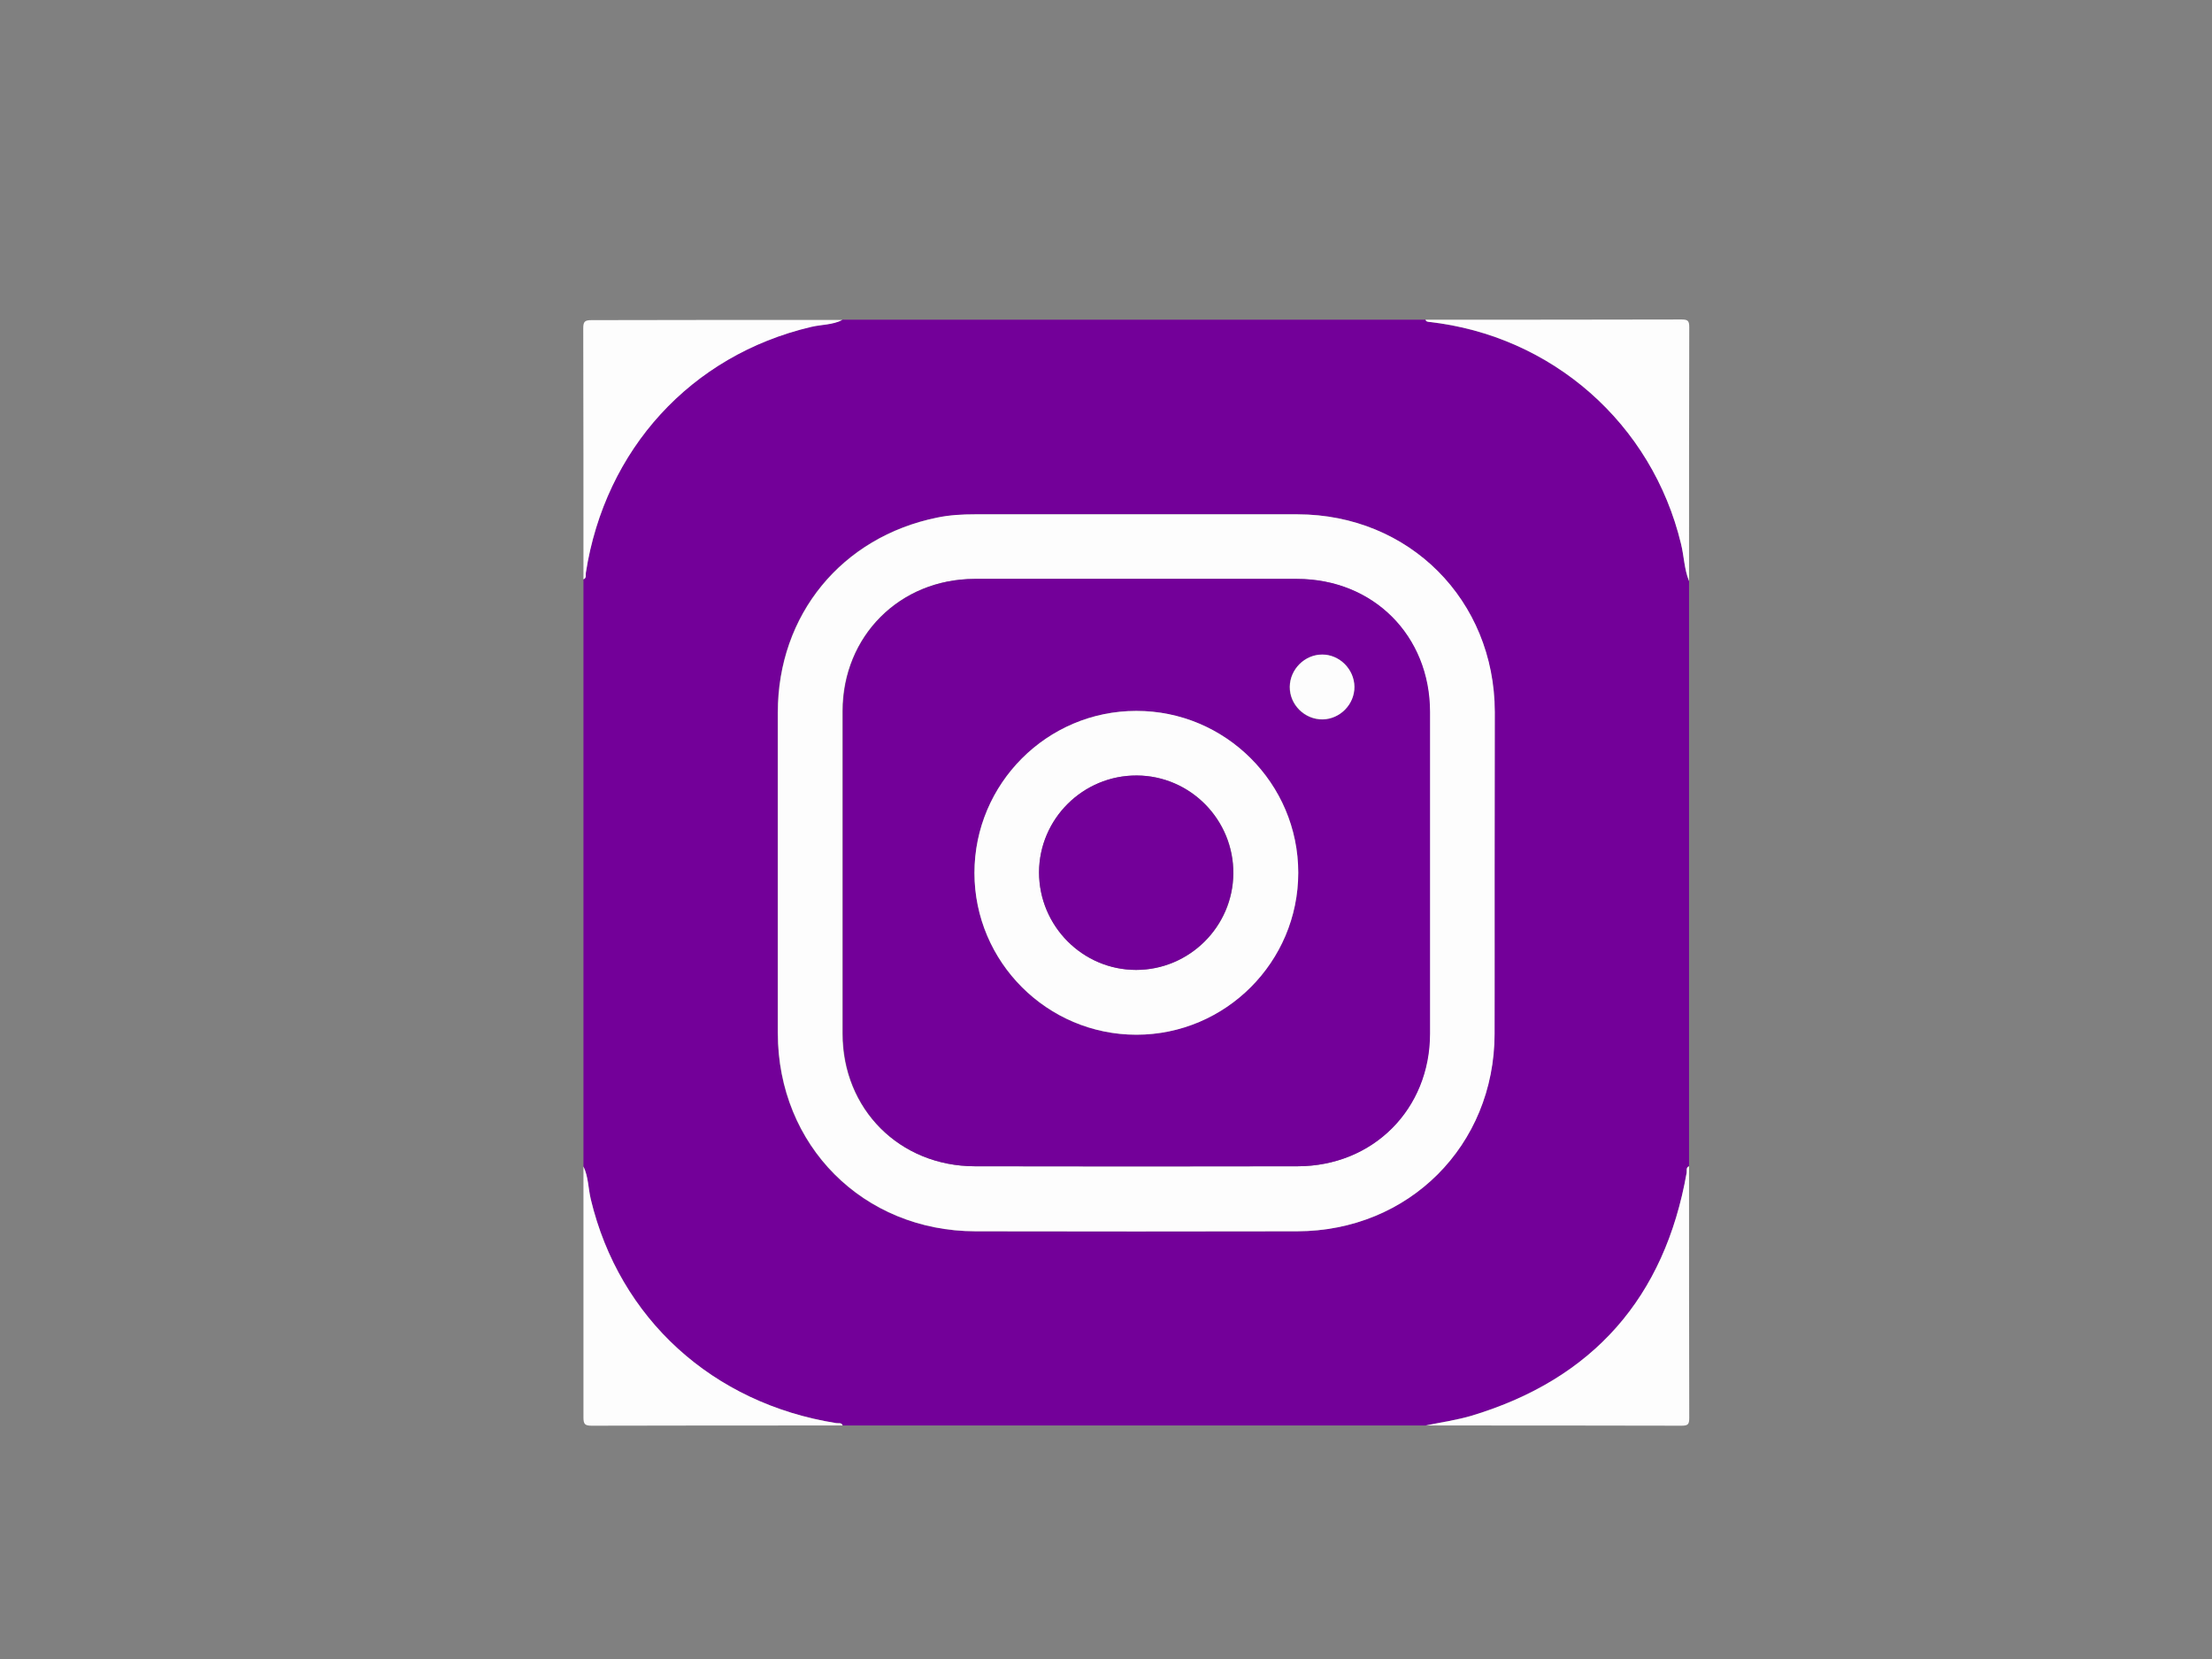 <?xml version="1.0" encoding="utf-8"?>
<!-- Generator: Adobe Illustrator 26.5.1, SVG Export Plug-In . SVG Version: 6.00 Build 0)  -->
<svg version="1.1" id="Layer_1" xmlns="http://www.w3.org/2000/svg" xmlns:xlink="http://www.w3.org/1999/xlink" x="0px" y="0px"
	 viewBox="0 0 1024 768" style="enable-background:new 0 0 1024 768;" xml:space="preserve">
<rect x="0" y="0" width="1024" height="768" fill="#808080" stroke="none"/>
<style type="text/css">
	.st0{fill:#730099;}
	.st1{fill:#FDFDFD;}
</style>
<path class="st0" d="M660,659.9c-90,0-179.9,0-269.9,0c-0.5-1.6-1.9-1-3-1.1c-57.3-9.1-100.4-48.4-113.6-103.6
	c-1.2-5.1-1.1-10.4-3.4-15.2c0-90.6,0-181.3,0-271.9c1.6-0.5,1-1.9,1.1-3c8.9-57.2,48.7-100.7,104.1-113.8
	c4.9-1.2,10.1-0.9,14.7-3.3c90,0,179.9,0,269.9,0c0.2,0.8,0.8,0.9,1.5,1c57.1,6.3,103.4,47.1,116.8,102.8c1.4,5.7,1.4,11.7,3.7,17.2
	c0,90.3,0,180.6,0,270.9c-1.6,0.5-1,1.9-1.1,3c-10.2,57.7-43.1,95.4-99.3,112.4C674.5,657.4,667.1,658.4,660,659.9z M691.9,404.1
	c0-24.8,0-49.6,0-74.5c-0.1-51.8-39.6-91.5-91.3-91.5c-49.8-0.1-99.6,0-149.4,0c-5.9,0-11.7,0.4-17.4,1.5
	c-44.2,8.9-73.8,45-73.8,90.2c0,49.5,0,99,0,148.4c0,52.1,39.5,91.8,91.5,91.8c49.6,0.1,99.3,0.1,148.9,0
	c51.8-0.1,91.3-39.6,91.4-91.4C692,453.7,691.9,428.9,691.9,404.1z"/>
<path class="st1" d="M660,659.9c7.2-1.5,14.5-2.5,21.5-4.6c56.1-17,89.1-54.7,99.3-112.4c0.2-1-0.4-2.4,1.1-3
	c0,38.8,0,77.6,0.1,116.5c0,3-0.6,3.6-3.6,3.6C738.9,659.9,699.4,659.9,660,659.9z"/>
<path class="st1" d="M781.9,269c-2.2-5.5-2.3-11.5-3.7-17.2c-13.4-55.7-59.7-96.5-116.8-102.8c-0.7-0.1-1.3-0.2-1.5-1
	c39.5,0,79,0,118.5-0.1c3,0,3.6,0.6,3.6,3.6C781.9,190.7,781.9,229.9,781.9,269z"/>
<path class="st1" d="M270.1,540c2.3,4.8,2.2,10.2,3.4,15.2c13.2,55.2,56.4,94.5,113.6,103.6c1,0.2,2.4-0.4,3,1.1
	c-38.7,0-77.5,0-116.2,0.1c-3.1,0-3.8-0.7-3.8-3.8C270.1,617.4,270.1,578.7,270.1,540z"/>
<path class="st1" d="M390,148.1c-4.6,2.4-9.8,2.1-14.7,3.3c-55.4,13.1-95.2,56.6-104.1,113.8c-0.2,1,0.4,2.4-1.1,3
	c0-38.7,0-77.5-0.1-116.2c0-3.1,0.7-3.8,3.8-3.8C312.6,148.1,351.3,148.1,390,148.1z"/>
<path class="st1" d="M691.9,404.1c0,24.8,0,49.6,0,74.5c-0.1,51.7-39.7,91.3-91.4,91.4c-49.6,0.1-99.3,0.1-148.9,0
	c-52-0.1-91.5-39.7-91.5-91.8c0-49.5,0-99,0-148.4c0-45.2,29.6-81.2,73.8-90.2c5.7-1.2,11.5-1.5,17.4-1.5c49.8,0,99.6,0,149.4,0
	c51.7,0.1,91.2,39.7,91.3,91.5C692,354.4,691.9,379.3,691.9,404.1z M526,268c-25,0-50,0-75,0c-34.6,0.1-60.9,26.5-61,61.1
	c0,49.8,0,99.6,0,149.4c0,34.9,26.3,61.3,61.2,61.4c49.8,0.1,99.6,0.1,149.4,0c34.9,0,61.2-26.4,61.2-61.4c0-49.6,0-99.3,0-148.9
	c0-35.3-26.2-61.5-61.5-61.6C575.6,268,550.8,268,526,268z"/>
<path class="st0" d="M526,268c24.8,0,49.6,0,74.5,0c35.3,0,61.5,26.3,61.5,61.6c0,49.6,0,99.3,0,148.9c0,35-26.3,61.3-61.2,61.4
	c-49.8,0.1-99.6,0.1-149.4,0c-34.9,0-61.2-26.4-61.2-61.4c0-49.8,0-99.6,0-149.4c0-34.6,26.4-61,61-61.1C476,268,501,268,526,268z
	 M601,404c0-41.3-33.7-74.9-75-74.9c-41.3,0-74.9,33.7-74.9,75c0,41.3,33.7,75,75,74.9C567.3,478.9,601,445.3,601,404z M627,317.9
	c-0.1-8.1-6.9-14.9-15-14.8c-8.1,0-14.9,6.8-15,14.9c-0.1,8.3,6.9,15.2,15.2,15.1C620.3,332.9,627,326,627,317.9z"/>
<path class="st1" d="M601,404c0,41.3-33.6,75-74.9,75c-41.3,0-75-33.7-75-74.9c0-41.3,33.6-75,74.9-75C567.3,329,601,362.7,601,404z
	 M481,403.8C481,428.7,501.2,449,526,449c24.6,0,44.8-20,45-44.6c0.2-24.9-19.9-45.3-44.7-45.4C501.4,358.9,481.1,379,481,403.8z"/>
<path class="st1" d="M627,317.9c0.1,8.1-6.6,15-14.7,15.1c-8.3,0.1-15.3-6.8-15.2-15.1c0.1-8.1,6.9-14.9,15-14.9
	C620.1,303,626.9,309.8,627,317.9z"/>
<path class="st0" d="M481,403.8c0.1-24.8,20.4-44.9,45.2-44.8c24.8,0.1,44.9,20.5,44.7,45.4c-0.2,24.6-20.4,44.6-45,44.6
	C501.2,449,481,428.7,481,403.8z"/>
</svg>
